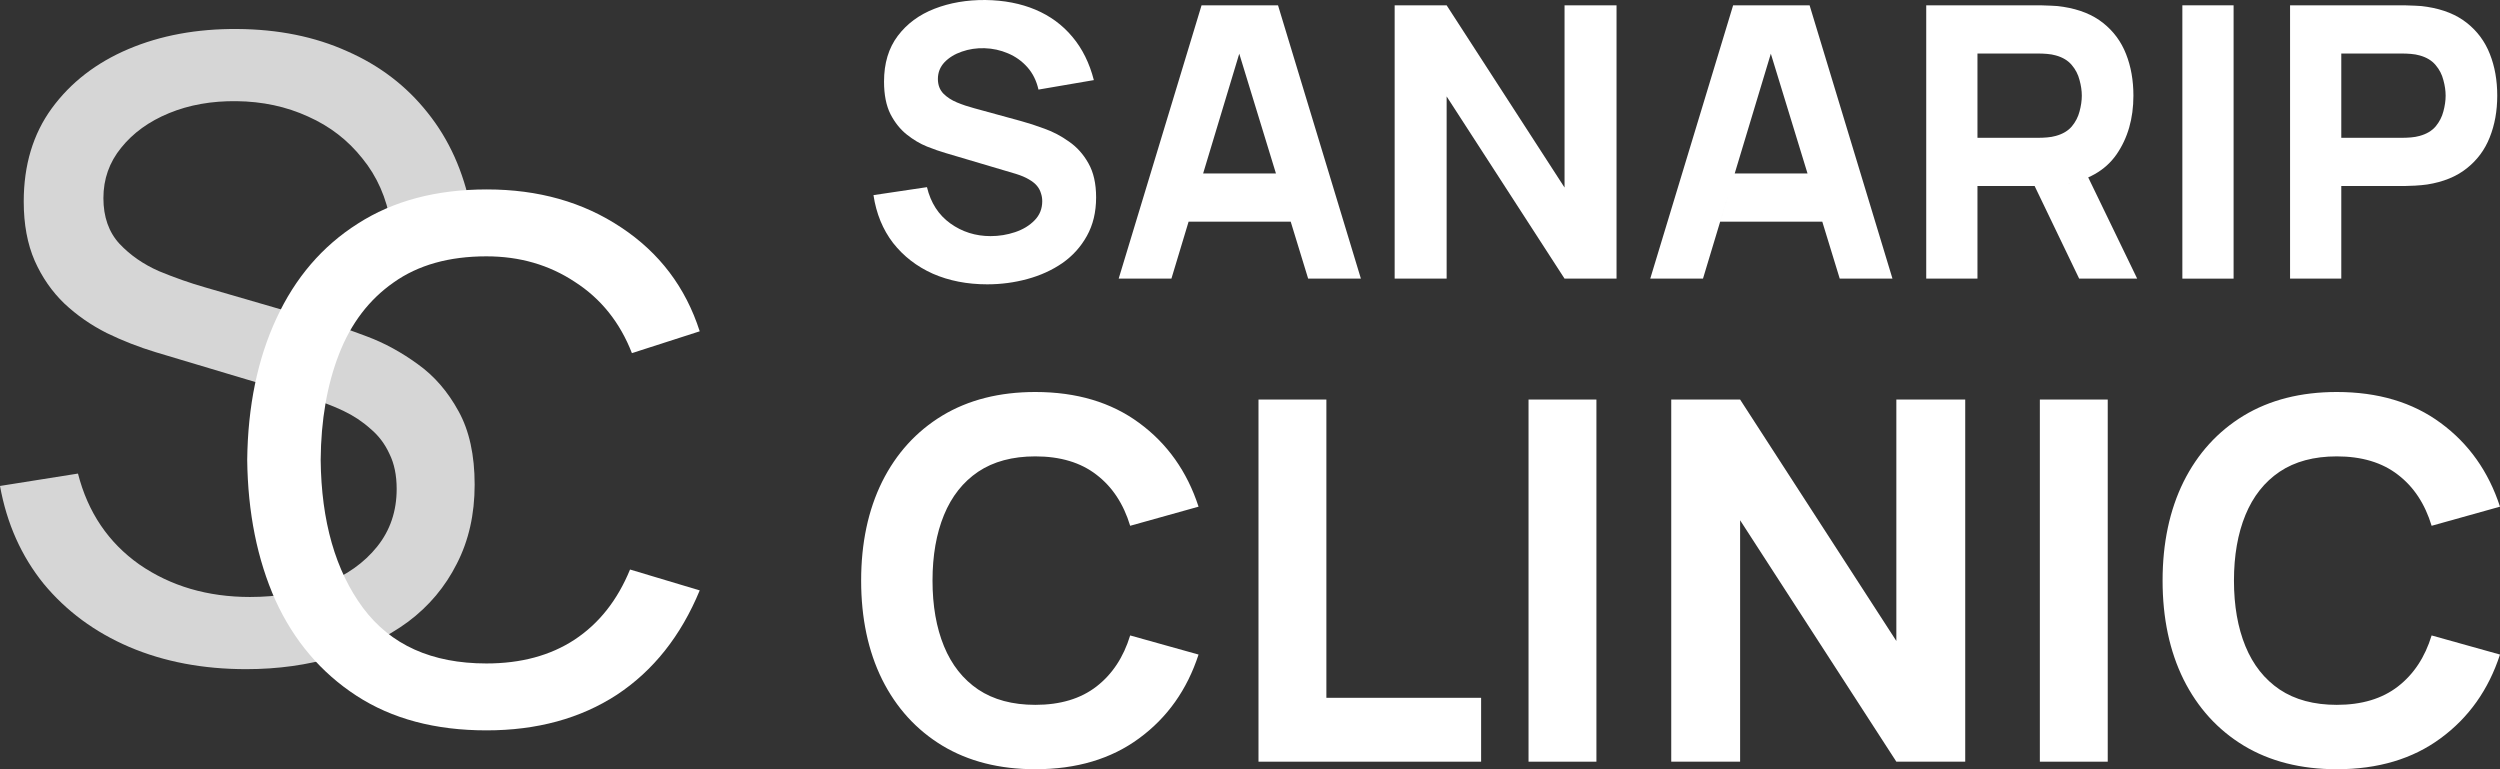 <svg width="481" height="148" viewBox="0 0 481 148" fill="none" xmlns="http://www.w3.org/2000/svg">
<rect x="0" y="0" width="481" height="148" fill="#333333" stroke="none"/>
<path d="M189.946 54.705C186.08 54.705 182.589 54.023 179.473 52.66C176.38 51.272 173.831 49.3 171.826 46.744C169.845 44.163 168.589 41.096 168.057 37.541L178.349 36.008C179.074 39.027 180.572 41.352 182.843 42.983C185.114 44.614 187.699 45.429 190.598 45.429C192.217 45.429 193.787 45.174 195.309 44.663C196.831 44.151 198.075 43.397 199.042 42.398C200.032 41.4 200.527 40.171 200.527 38.71C200.527 38.175 200.443 37.663 200.274 37.176C200.129 36.665 199.875 36.19 199.513 35.752C199.15 35.314 198.631 34.9 197.954 34.511C197.302 34.121 196.469 33.768 195.454 33.452L181.901 29.434C180.886 29.142 179.702 28.728 178.349 28.193C177.02 27.657 175.728 26.89 174.472 25.892C173.215 24.894 172.164 23.579 171.319 21.948C170.497 20.293 170.087 18.211 170.087 15.704C170.087 12.174 170.969 9.24 172.732 6.903C174.496 4.566 176.851 2.825 179.799 1.681C182.746 0.536 186.008 -0.024 189.583 0.001C193.183 0.049 196.396 0.67 199.223 1.863C202.049 3.056 204.417 4.797 206.326 7.085C208.234 9.349 209.611 12.125 210.457 15.412L199.803 17.237C199.416 15.533 198.703 14.097 197.665 12.928C196.626 11.76 195.381 10.871 193.932 10.262C192.507 9.654 191.009 9.325 189.438 9.276C187.892 9.228 186.43 9.447 185.053 9.934C183.7 10.396 182.589 11.078 181.719 11.979C180.874 12.88 180.451 13.951 180.451 15.192C180.451 16.337 180.801 17.274 181.502 18.004C182.203 18.71 183.084 19.282 184.147 19.721C185.21 20.159 186.298 20.524 187.409 20.816L196.469 23.299C197.822 23.665 199.319 24.151 200.962 24.76C202.605 25.344 204.175 26.172 205.673 27.243C207.195 28.29 208.44 29.678 209.406 31.406C210.396 33.135 210.892 35.326 210.892 37.98C210.892 40.804 210.3 43.275 209.116 45.393C207.956 47.487 206.386 49.227 204.405 50.615C202.424 51.978 200.177 53.001 197.665 53.683C195.176 54.364 192.603 54.705 189.946 54.705Z" fill="white"/>
<path d="M215.233 53.609L231.178 1.023H245.891L261.836 53.609H251.689L237.484 7.231L238.433 10.331L239.368 7.231L225.38 53.609H215.233ZM228.684 42.654L231.482 33.378H245.492L248.334 42.654H228.684Z" fill="white"/>
<path d="M268.331 53.609V1.023H278.333L301.019 36.081V1.023H311.021V53.609H301.019L278.333 18.552V53.609H268.331Z" fill="white"/>
<path d="M317.508 53.609L333.454 1.023H348.166L364.112 53.609H353.965L339.759 7.231L340.709 10.331L341.643 7.231L327.655 53.609H317.508ZM330.96 42.654L333.757 33.378H347.768L350.609 42.654H330.96Z" fill="white"/>
<path d="M370.607 53.609V1.023H392.64C393.147 1.023 393.824 1.048 394.669 1.096C395.539 1.121 396.312 1.194 396.989 1.315C400.105 1.802 402.654 2.837 404.635 4.419C406.64 6.002 408.114 7.998 409.056 10.409C409.998 12.794 410.469 15.46 410.469 18.406C410.469 22.812 409.382 26.586 407.208 29.727C405.034 32.843 401.627 34.766 396.989 35.496L392.64 35.789H380.464V53.609H370.607ZM400.033 53.609L389.741 32.21L391.462 35.789H392.64L396.989 35.496L398.083 35.297L399.533 34.941L400.71 34.561L401.773 34.134L399.888 30.238L411.194 53.609H400.033ZM380.464 26.513H392.205C392.712 26.513 393.268 26.489 393.872 26.44C394.476 26.391 395.032 26.294 395.539 26.148C396.868 25.783 397.895 25.174 398.619 24.322C399.344 23.445 399.839 22.484 400.105 21.437C400.395 20.366 400.54 19.355 400.54 18.406C400.54 17.456 400.395 16.458 400.105 15.412C399.839 14.34 399.344 13.379 398.619 12.527C397.895 11.65 396.868 11.029 395.539 10.664C395.032 10.518 394.476 10.421 393.872 10.372C393.268 10.323 392.712 10.299 392.205 10.299H380.464V26.513Z" fill="white"/>
<path d="M419.886 53.609V1.023H429.743V53.609H419.886Z" fill="white"/>
<path d="M440.607 53.609V1.023H462.64C463.148 1.023 463.824 1.048 464.67 1.096C465.539 1.121 466.313 1.194 466.989 1.315C470.106 1.802 472.654 2.837 474.635 4.419C476.641 6.002 478.114 7.998 479.056 10.409C479.999 12.794 480.47 15.46 480.47 18.406C480.47 21.352 479.987 24.03 479.02 26.44C478.078 28.826 476.604 30.81 474.599 32.392C472.618 33.975 470.081 35.01 466.989 35.496C466.313 35.594 465.539 35.667 464.67 35.716C463.8 35.764 463.124 35.789 462.64 35.789H450.464V53.609H440.607ZM450.464 26.513H462.205C462.713 26.513 463.268 26.489 463.872 26.44C464.476 26.391 465.032 26.294 465.539 26.148C466.868 25.783 467.895 25.174 468.62 24.322C469.345 23.445 469.84 22.484 470.106 21.437C470.395 20.366 470.54 19.355 470.54 18.406C470.54 17.456 470.395 16.458 470.106 15.412C469.84 14.34 469.345 13.379 468.62 12.527C467.895 11.65 466.868 11.029 465.539 10.664C465.032 10.518 464.476 10.421 463.872 10.372C463.268 10.323 462.713 10.299 462.205 10.299H450.464V26.513Z" fill="white"/>
<path d="M47.373 128.746C39.056 128.746 31.555 127.322 24.869 124.473C18.237 121.625 12.747 117.571 8.398 112.313C4.104 106.999 1.305 100.727 0 93.497L15.003 91.114C16.905 98.563 20.846 104.397 26.826 108.615C32.859 112.778 39.953 114.86 48.107 114.86C53.38 114.86 58.136 114.038 62.376 112.395C66.67 110.697 70.068 108.286 72.568 105.164C75.069 102.042 76.319 98.344 76.319 94.072C76.319 91.442 75.857 89.197 74.933 87.334C74.063 85.417 72.84 83.801 71.264 82.486C69.742 81.117 68.002 79.966 66.045 79.035C64.088 78.104 62.05 77.337 59.93 76.735L30.006 67.779C26.744 66.793 23.591 65.56 20.547 64.081C17.503 62.547 14.785 60.657 12.394 58.412C10.002 56.111 8.099 53.372 6.686 50.195C5.273 46.963 4.566 43.156 4.566 38.774C4.566 31.762 6.36 25.792 9.948 20.862C13.589 15.877 18.509 12.07 24.706 9.441C30.903 6.811 37.888 5.524 45.661 5.579C53.543 5.634 60.582 7.058 66.779 9.852C73.03 12.59 78.194 16.534 82.271 21.683C86.402 26.832 89.175 32.995 90.588 40.171L75.177 42.882C74.362 38.062 72.541 33.926 69.714 30.475C66.942 26.97 63.463 24.285 59.278 22.423C55.092 20.506 50.499 19.52 45.498 19.465C40.714 19.41 36.393 20.177 32.533 21.766C28.674 23.354 25.603 25.573 23.32 28.421C21.037 31.215 19.895 34.447 19.895 38.117C19.895 41.732 20.928 44.663 22.994 46.908C25.059 49.099 27.587 50.852 30.576 52.167C33.62 53.427 36.583 54.468 39.464 55.289L61.805 61.781C64.36 62.493 67.295 63.479 70.611 64.738C73.981 65.998 77.243 67.779 80.396 70.079C83.549 72.325 86.158 75.338 88.223 79.118C90.289 82.842 91.322 87.553 91.322 93.25C91.322 98.947 90.18 104.014 87.897 108.451C85.668 112.888 82.543 116.613 78.52 119.625C74.498 122.583 69.823 124.829 64.496 126.363C59.169 127.951 53.461 128.746 47.373 128.746Z" fill="white" fill-opacity="0.8"/>
<path d="M93.587 140.523C83.742 140.523 75.407 138.301 68.582 133.858C61.757 129.415 56.563 123.298 52.999 115.508C49.496 107.656 47.684 98.649 47.563 88.484C47.684 78.138 49.557 69.069 53.18 61.278C56.804 53.427 62.029 47.34 68.854 43.019C75.679 38.637 83.953 36.446 93.677 36.446C103.583 36.446 112.189 38.88 119.497 43.75C126.866 48.619 131.909 55.283 134.627 63.743L121.581 67.943C119.286 62.039 115.632 57.474 110.619 54.249C105.666 50.962 99.989 49.319 93.587 49.319C86.399 49.319 80.45 50.992 75.739 54.34C71.028 57.627 67.525 62.222 65.23 68.126C62.935 74.029 61.757 80.816 61.697 88.484C61.817 100.292 64.535 109.787 69.85 116.969C75.165 124.09 83.077 127.65 93.587 127.65C100.23 127.65 105.878 126.129 110.528 123.085C115.239 119.981 118.803 115.477 121.219 109.574L134.627 113.591C131.003 122.355 125.688 129.05 118.682 133.676C111.676 138.24 103.311 140.523 93.587 140.523Z" fill="white"/>
<path d="M199.199 148C192.285 148 186.315 146.484 181.289 143.452C176.295 140.419 172.438 136.178 169.717 130.726C167.028 125.274 165.684 118.936 165.684 111.71C165.684 104.484 167.028 98.146 169.717 92.694C172.438 87.243 176.295 83.001 181.289 79.968C186.315 76.936 192.285 75.42 199.199 75.42C207.138 75.42 213.796 77.404 219.174 81.372C224.584 85.339 228.393 90.71 230.602 97.484L217.445 101.162C216.165 96.936 214.004 93.662 210.963 91.339C207.922 88.984 204.001 87.807 199.199 87.807C194.814 87.807 191.148 88.791 188.203 90.759C185.29 92.726 183.098 95.501 181.625 99.081C180.153 102.662 179.416 106.871 179.416 111.71C179.416 116.549 180.153 120.758 181.625 124.339C183.098 127.92 185.29 130.694 188.203 132.661C191.148 134.629 194.814 135.613 199.199 135.613C204.001 135.613 207.922 134.436 210.963 132.081C214.004 129.726 216.165 126.452 217.445 122.258L230.602 125.936C228.393 132.71 224.584 138.081 219.174 142.048C213.796 146.016 207.138 148 199.199 148Z" fill="white"/>
<path d="M242.135 146.548V76.872H255.195V134.258H284.966V146.548H242.135Z" fill="white"/>
<path d="M294.09 146.548V76.872H307.151V146.548H294.09Z" fill="white"/>
<path d="M321.546 146.548V76.872H334.798L364.857 123.323V76.872H378.109V146.548H364.857L334.798 100.097V146.548H321.546Z" fill="white"/>
<path d="M392.467 146.548V76.872H405.528V146.548H392.467Z" fill="white"/>
<path d="M449.597 148C442.683 148 436.713 146.484 431.687 143.452C426.693 140.419 422.836 136.178 420.115 130.726C417.426 125.274 416.082 118.936 416.082 111.71C416.082 104.484 417.426 98.146 420.115 92.694C422.836 87.243 426.693 83.001 431.687 79.968C436.713 76.936 442.683 75.42 449.597 75.42C457.536 75.42 464.194 77.404 469.572 81.372C474.982 85.339 478.791 90.71 481 97.484L467.844 101.162C466.563 96.936 464.402 93.662 461.361 91.339C458.32 88.984 454.399 87.807 449.597 87.807C445.212 87.807 441.547 88.791 438.602 90.759C435.689 92.726 433.496 95.501 432.023 99.081C430.551 102.662 429.814 106.871 429.814 111.71C429.814 116.549 430.551 120.758 432.023 124.339C433.496 127.92 435.689 130.694 438.602 132.661C441.547 134.629 445.212 135.613 449.597 135.613C454.399 135.613 458.32 134.436 461.361 132.081C464.402 129.726 466.563 126.452 467.844 122.258L481 125.936C478.791 132.71 474.982 138.081 469.572 142.048C464.194 146.016 457.536 148 449.597 148Z" fill="white"/>
</svg>
